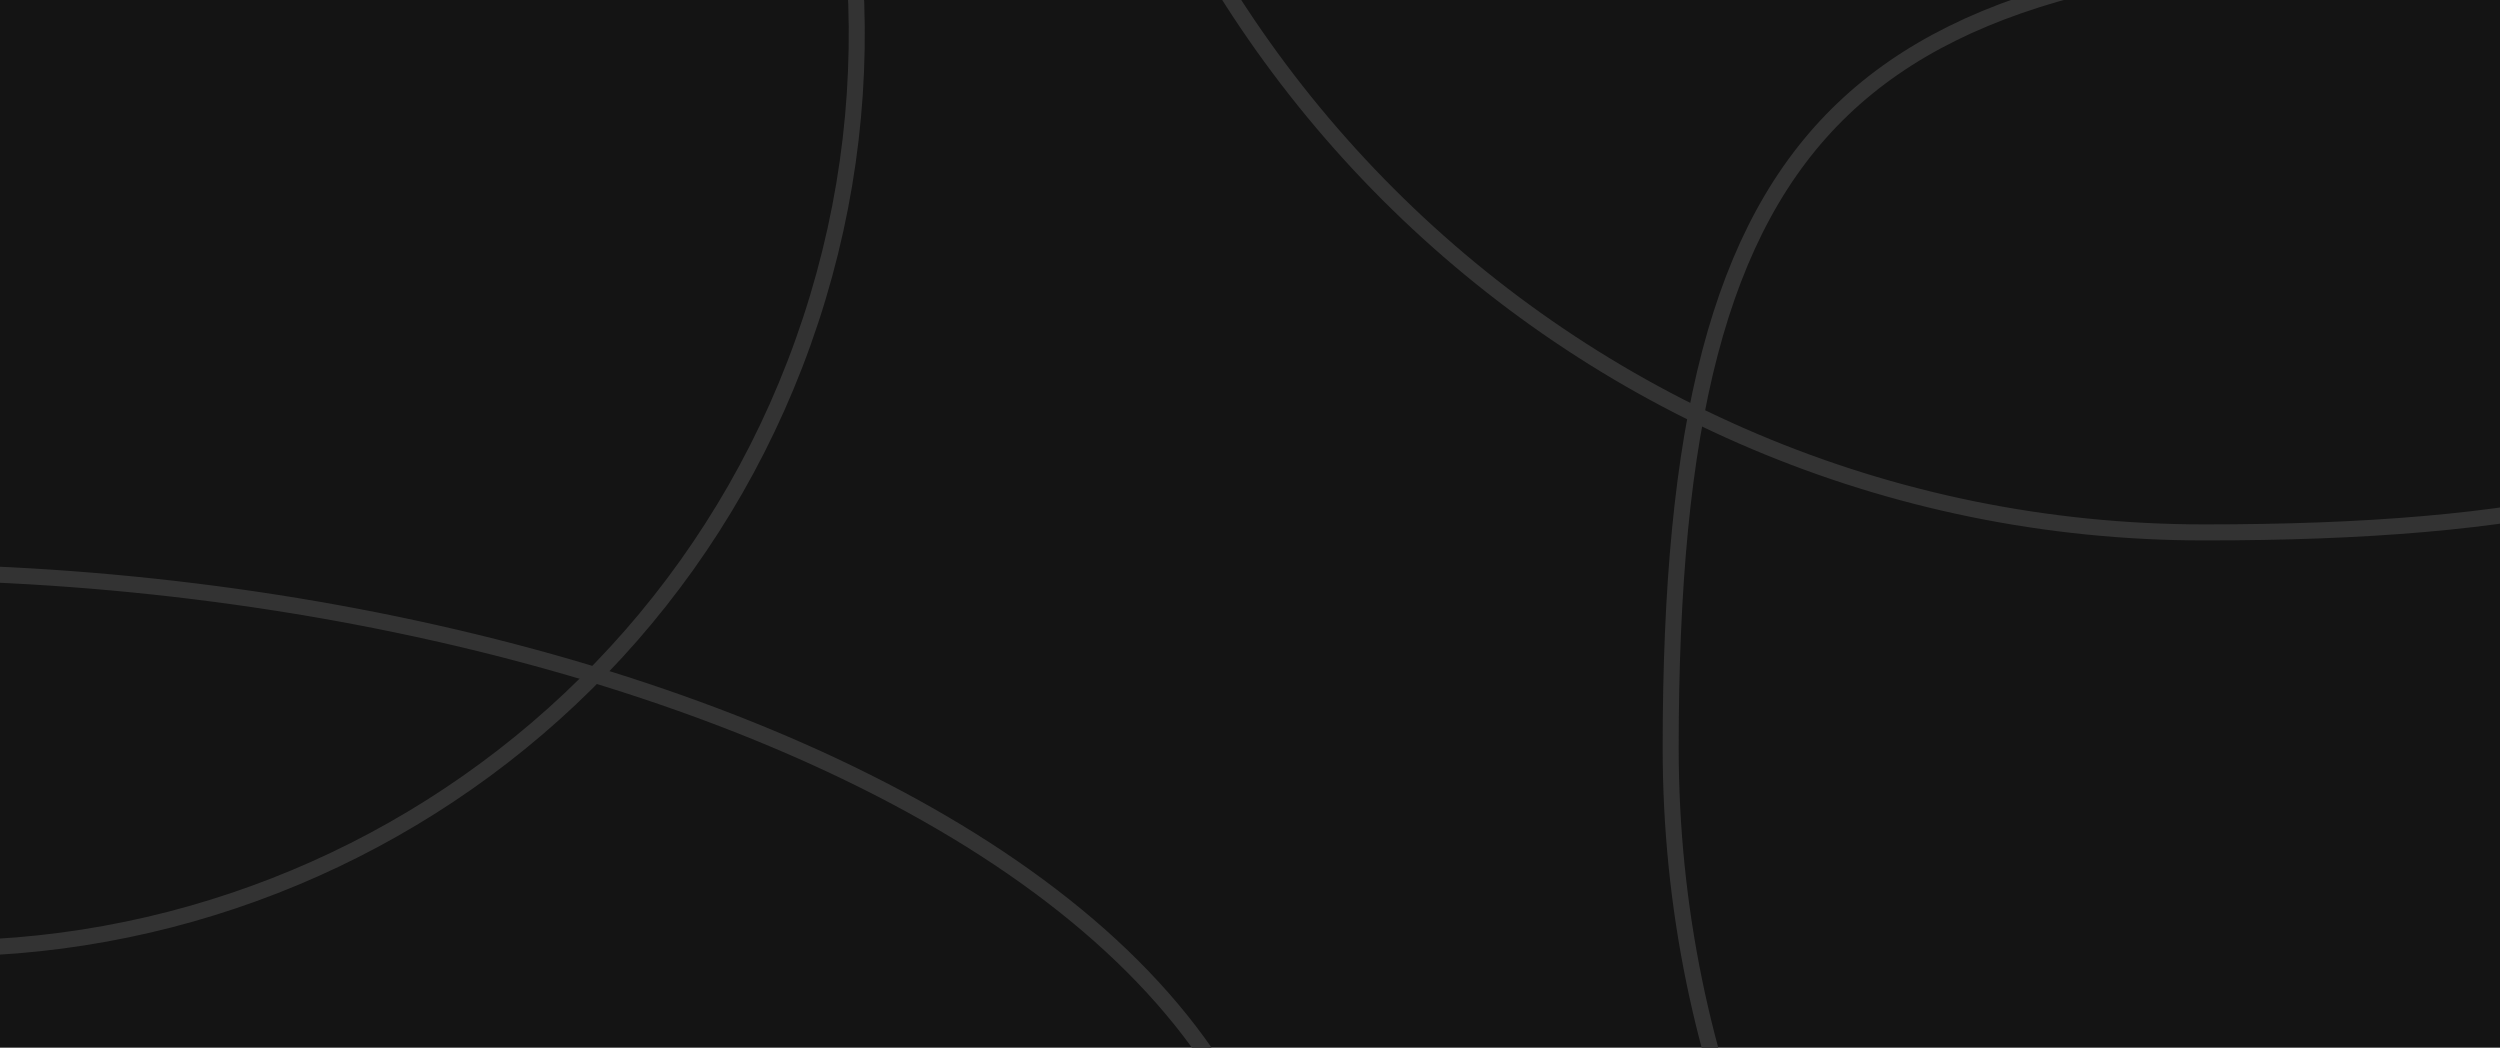 <svg width="1248" height="523" viewBox="0 0 1248 523" fill="none" xmlns="http://www.w3.org/2000/svg">
<g clip-path="url(#clip0_532_2967)">
<rect width="1248" height="523" fill="#141414"/>
<path d="M280.535 1245.77C55.442 1470.87 -309.506 1470.87 -534.599 1245.77C-759.692 1020.68 -759.692 655.731 -534.599 430.638C-478.637 374.676 -396.134 335.674 -299.968 312.3C-203.847 288.937 -94.372 281.263 15.192 287.722C234.559 300.653 453.142 370.147 565.454 482.459C621.422 538.426 645.665 599.687 647.259 663.628C648.856 727.707 627.71 794.804 592.273 862.255C521.364 997.225 393.895 1132.41 280.535 1245.77Z" stroke="#333333" stroke-width="8"/>
<path d="M1159.61 761.677C1159.61 1080.01 901.552 1338.06 583.223 1338.06C424.059 1338.06 233.889 1259.04 106.489 1147.31C42.814 1091.46 -4.877 1027.7 -25.333 961.922C-45.735 896.315 -39.119 828.525 6.112 763.972C40.199 715.324 79.993 686.104 124.199 669.564C168.487 652.993 217.431 649.063 269.908 651.39C317.229 653.488 367.161 660.655 418.946 668.087C424.622 668.902 430.319 669.72 436.038 670.534C493.85 678.769 553.742 686.668 614.197 687.525C669.013 688.303 730.937 673.376 792.596 655.804C808.54 651.261 824.46 646.543 840.249 641.863C885.758 628.376 930.178 615.212 970.93 607.482C1025.94 597.048 1072.91 596.822 1106.09 618.04C1138.96 639.061 1159.61 682.078 1159.61 761.677Z" stroke="#333333" stroke-width="8"/>
<path d="M1511.38 -133.613C1511.38 26.566 1487.73 125.855 1425.37 185.395C1362.96 244.988 1260.74 265.784 1100.49 265.784C782.16 265.784 524.103 7.727 524.103 -310.602C524.103 -470.781 547.754 -570.071 610.108 -629.61C672.518 -689.204 774.744 -710 934.993 -710C1253.32 -710 1511.38 -451.943 1511.38 -133.613Z" stroke="#333333" stroke-width="8"/>
<path d="M1821.28 550.387C1821.28 710.566 1797.63 809.855 1735.27 869.395C1672.86 928.988 1570.64 949.784 1410.39 949.784C1092.06 949.784 834 691.727 834 373.398C834 213.219 857.652 113.929 920.006 54.39C982.416 -5.204 1084.64 -26 1244.89 -26C1563.22 -26 1821.28 232.057 1821.28 550.387Z" stroke="#333333" stroke-width="8"/>
<path d="M113.983 -416.27C353.323 -337.494 483.486 -79.611 404.71 159.729C325.935 399.069 68.051 529.232 -171.289 450.457C-230.706 430.9 -287.676 386.55 -338.526 326.891C-389.347 267.267 -433.856 192.584 -468.406 112.775C-537.6 -47.062 -566.42 -226.401 -527.136 -345.756C-507.577 -405.18 -473.009 -444.059 -428.508 -467.93C-383.886 -491.866 -328.988 -500.862 -268.656 -499.878C-147.914 -497.908 -6.78 -456.017 113.983 -416.27Z" stroke="#333333" stroke-width="8"/>
</g>
<defs>
<clipPath id="clip0_532_2967">
<rect width="1248" height="523" fill="white"/>
</clipPath>
</defs>
</svg>
